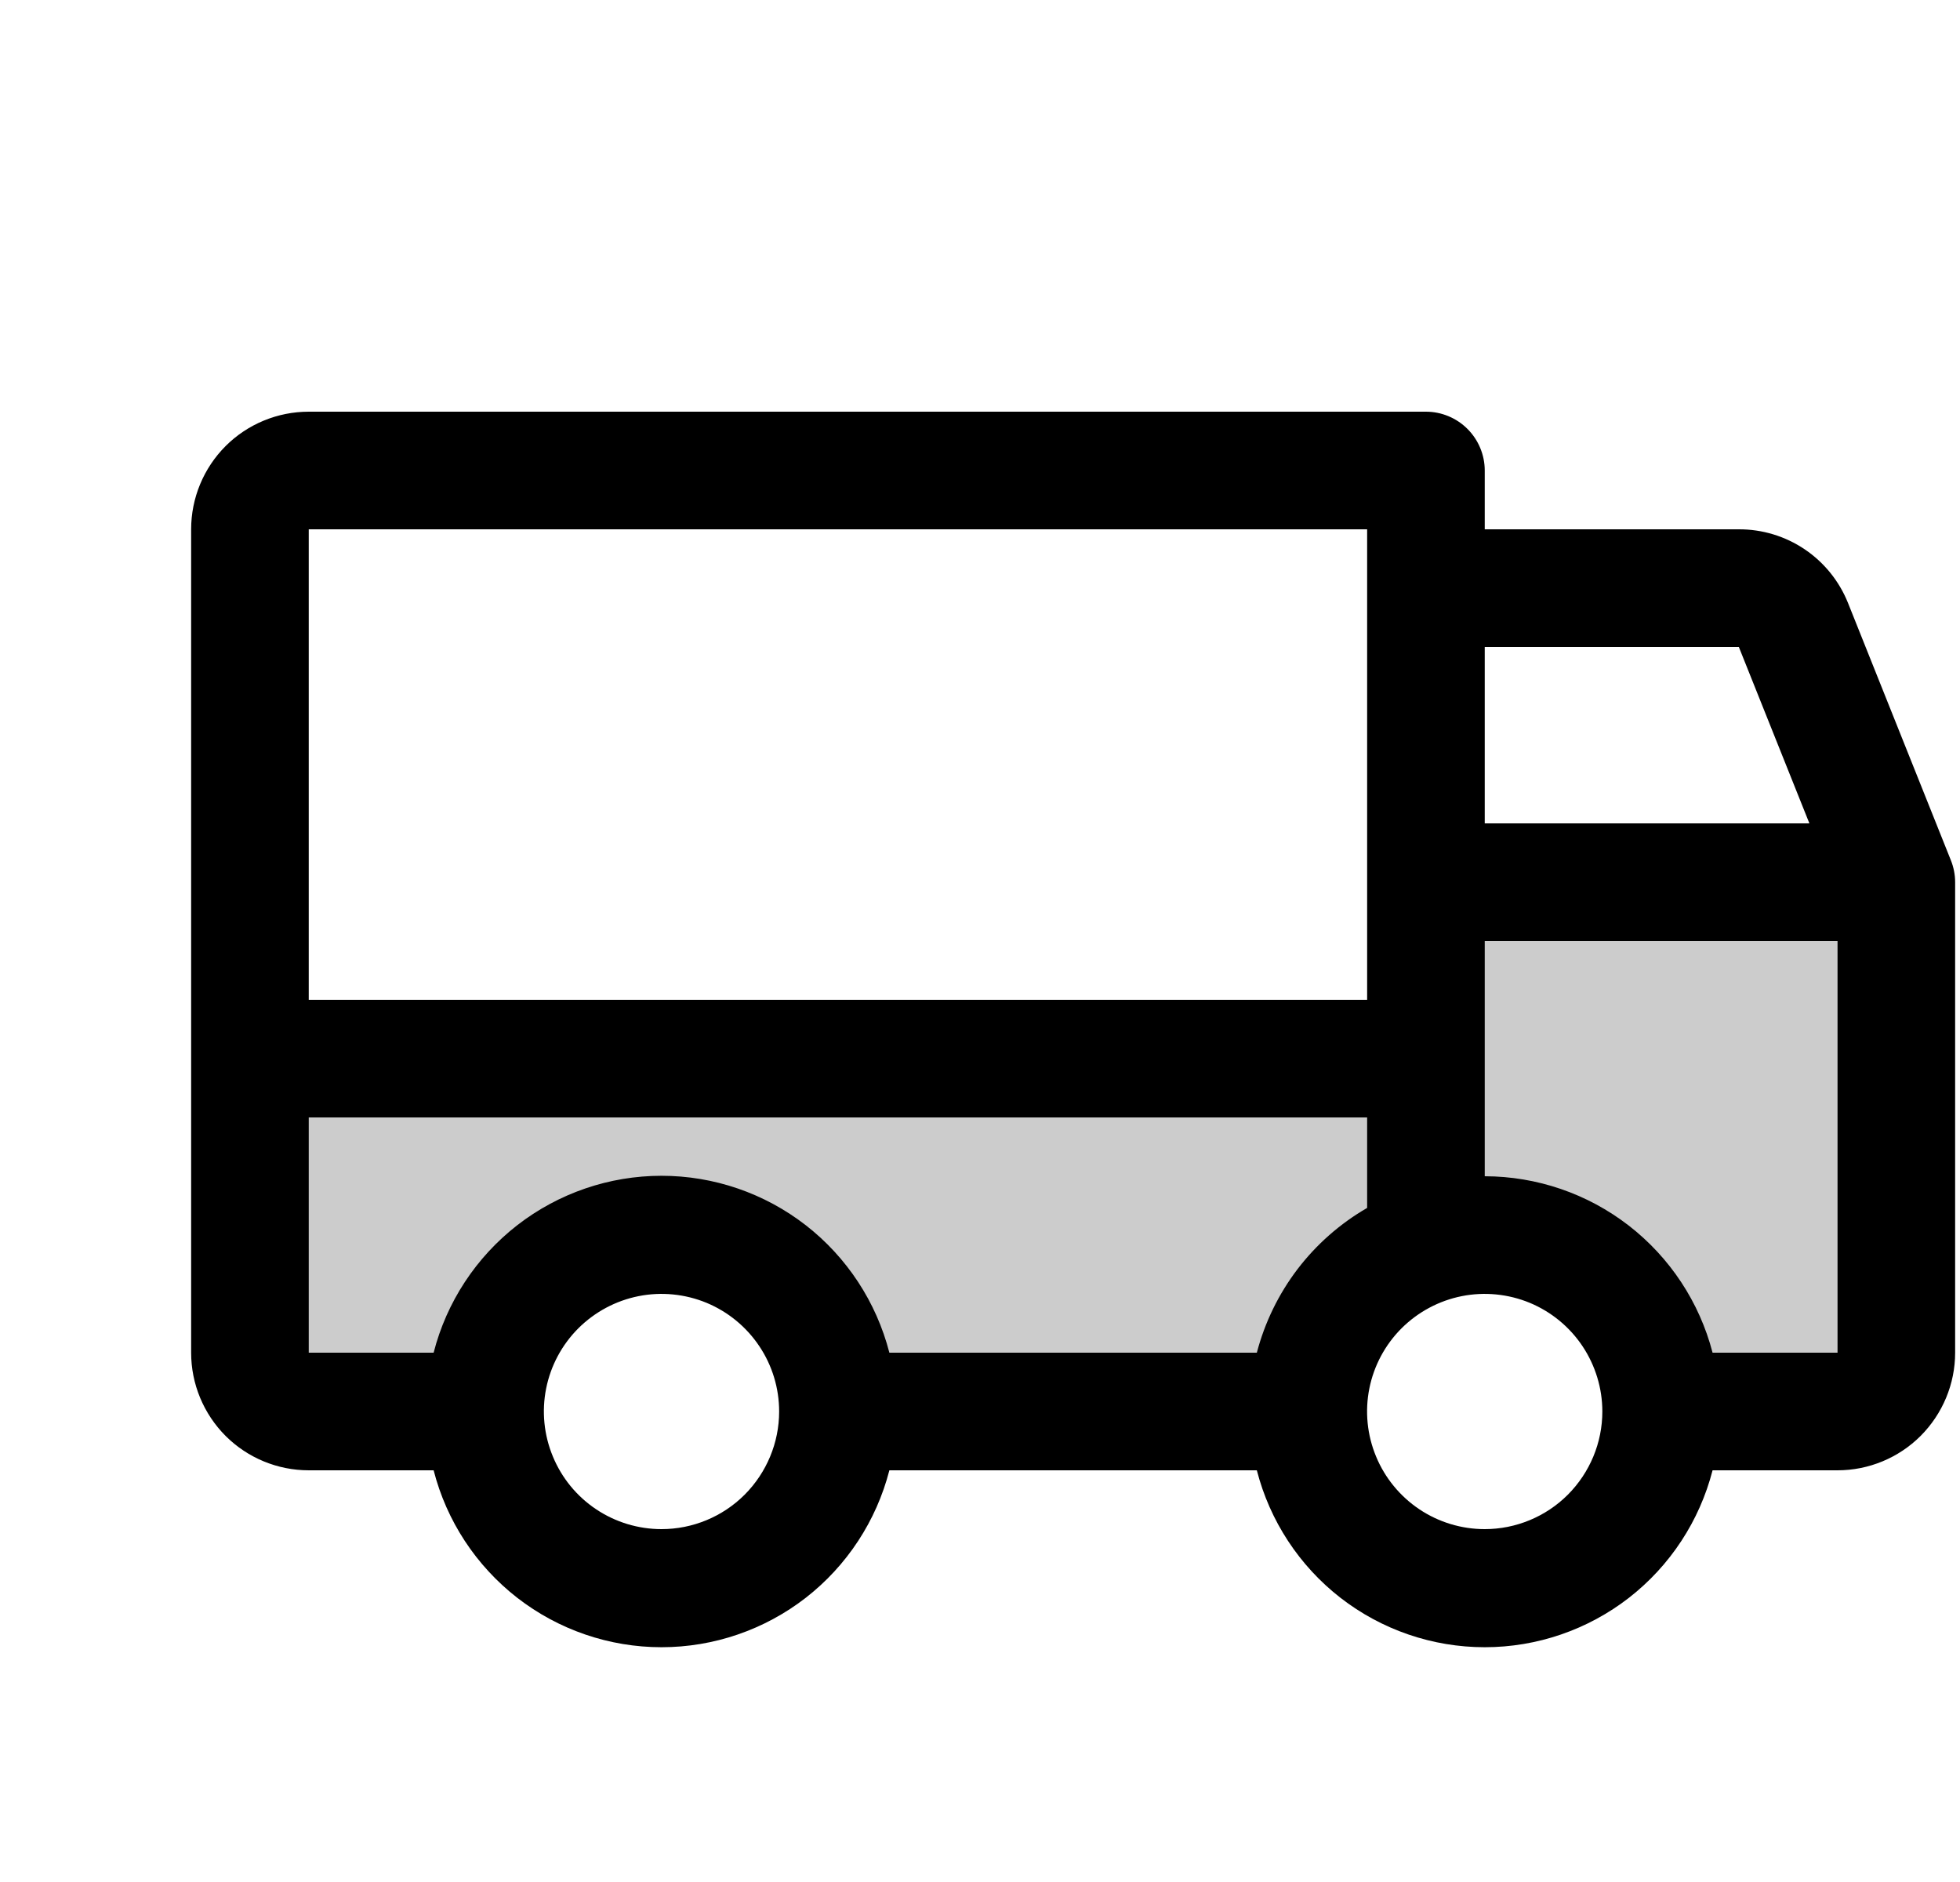 <svg width="25" height="24" viewBox="0 0 25 24" fill="none" xmlns="http://www.w3.org/2000/svg">
<g id="truck-duotone (1) 1" clip-path="url(#clip0_2161_2855)">
<path id="Vector" opacity="0.2" d="M24.188 11.25V17.25C24.188 17.449 24.108 17.64 23.968 17.78C23.827 17.921 23.636 18 23.438 18H21.188C21.188 17.403 20.95 16.831 20.529 16.409C20.107 15.987 19.534 15.75 18.938 15.75C18.341 15.75 17.768 15.987 17.346 16.409C16.925 16.831 16.688 17.403 16.688 18H10.688C10.688 17.403 10.45 16.831 10.028 16.409C9.607 15.987 9.034 15.75 8.438 15.75C7.841 15.75 7.268 15.987 6.847 16.409C6.425 16.831 6.188 17.403 6.188 18H3.938C3.739 18 3.548 17.921 3.407 17.78C3.267 17.64 3.188 17.449 3.188 17.25V13.5H18.188V11.25H24.188Z" fill="black"/>
<path id="Vector_2" d="M24.883 10.969L23.571 7.688C23.459 7.41 23.267 7.172 23.019 7.005C22.771 6.838 22.479 6.749 22.179 6.75H18.938V6C18.938 5.801 18.858 5.61 18.718 5.47C18.577 5.329 18.386 5.25 18.188 5.25H3.938C3.54 5.25 3.158 5.408 2.877 5.689C2.596 5.971 2.438 6.352 2.438 6.75V17.25C2.438 17.648 2.596 18.029 2.877 18.311C3.158 18.592 3.54 18.75 3.938 18.75H5.531C5.696 19.395 6.072 19.967 6.598 20.376C7.124 20.784 7.771 21.006 8.438 21.006C9.104 21.006 9.751 20.784 10.277 20.376C10.803 19.967 11.178 19.395 11.344 18.75H16.031C16.197 19.395 16.572 19.967 17.098 20.376C17.624 20.784 18.271 21.006 18.938 21.006C19.604 21.006 20.251 20.784 20.777 20.376C21.303 19.967 21.678 19.395 21.844 18.75H23.438C23.835 18.75 24.217 18.592 24.498 18.311C24.779 18.029 24.938 17.648 24.938 17.25V11.25C24.938 11.154 24.919 11.058 24.883 10.969ZM18.938 8.25H22.179L23.079 10.5H18.938V8.25ZM3.938 6.75H17.438V12.75H3.938V6.75ZM8.438 19.5C8.141 19.5 7.851 19.412 7.604 19.247C7.357 19.082 7.165 18.848 7.052 18.574C6.938 18.3 6.908 17.998 6.966 17.707C7.024 17.416 7.167 17.149 7.377 16.939C7.587 16.73 7.854 16.587 8.145 16.529C8.436 16.471 8.737 16.501 9.012 16.614C9.286 16.728 9.52 16.92 9.685 17.167C9.85 17.413 9.938 17.703 9.938 18C9.938 18.398 9.779 18.779 9.498 19.061C9.217 19.342 8.835 19.5 8.438 19.5ZM16.031 17.25H11.344C11.178 16.605 10.803 16.033 10.277 15.624C9.751 15.216 9.104 14.994 8.438 14.994C7.771 14.994 7.124 15.216 6.598 15.624C6.072 16.033 5.696 16.605 5.531 17.25H3.938V14.25H17.438V15.404C17.093 15.603 16.791 15.869 16.549 16.186C16.308 16.503 16.132 16.865 16.031 17.25ZM18.938 19.5C18.641 19.5 18.351 19.412 18.104 19.247C17.858 19.082 17.665 18.848 17.552 18.574C17.438 18.3 17.408 17.998 17.466 17.707C17.524 17.416 17.667 17.149 17.877 16.939C18.087 16.73 18.354 16.587 18.645 16.529C18.936 16.471 19.237 16.501 19.512 16.614C19.786 16.728 20.02 16.92 20.185 17.167C20.349 17.413 20.438 17.703 20.438 18C20.438 18.398 20.279 18.779 19.998 19.061C19.717 19.342 19.335 19.5 18.938 19.5ZM23.438 17.25H21.844C21.677 16.606 21.3 16.036 20.775 15.629C20.249 15.222 19.603 15.001 18.938 15V12H23.438V17.25Z" fill="black"/>
</g>
<defs>
<clipPath id="clip0_2161_2855">
<rect width="24" height="24" fill="white" transform="translate(0.938)"/>
</clipPath>
</defs>
</svg>
